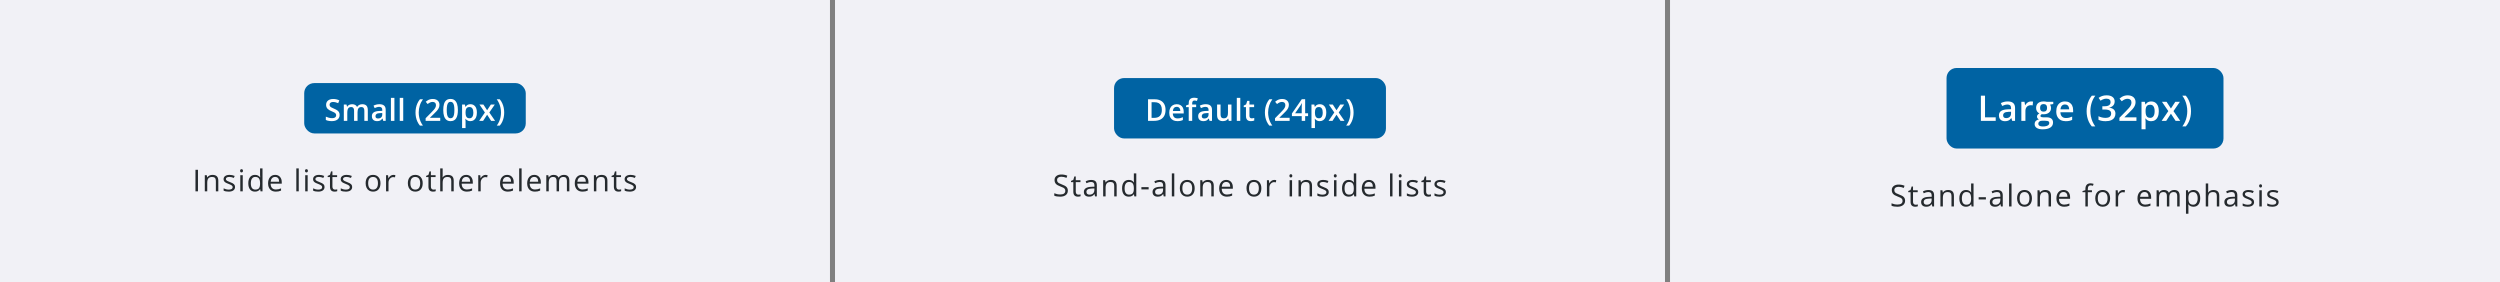 <svg width="993" height="112" viewBox="0 0 993 112" fill="none" xmlns="http://www.w3.org/2000/svg"><rect x="0" y="0" width="993" height="112" fill="#808080" stroke="none"/><g clip-path="url(#clip0_215_32987)"><rect width="329.667" height="112" fill="#F1F1F6"/><rect x="120.833" y="33" width="88" height="20" rx="4" fill="#0063A3"/><path d="M134.904 45.668C134.904 46.176 134.779 46.613 134.529 46.98C134.283 47.348 133.927 47.629 133.462 47.824C133.001 48.02 132.451 48.117 131.81 48.117C131.497 48.117 131.199 48.1 130.913 48.065C130.628 48.029 130.359 47.978 130.105 47.912C129.855 47.842 129.626 47.758 129.419 47.66V46.336C129.767 46.488 130.156 46.627 130.585 46.752C131.015 46.873 131.453 46.934 131.898 46.934C132.261 46.934 132.562 46.887 132.8 46.793C133.042 46.695 133.222 46.559 133.339 46.383C133.456 46.203 133.515 45.994 133.515 45.756C133.515 45.502 133.447 45.287 133.31 45.111C133.173 44.935 132.966 44.775 132.689 44.631C132.415 44.482 132.072 44.324 131.658 44.156C131.376 44.043 131.107 43.914 130.849 43.77C130.595 43.625 130.369 43.455 130.169 43.26C129.97 43.065 129.812 42.834 129.695 42.568C129.581 42.299 129.525 41.982 129.525 41.619C129.525 41.135 129.64 40.721 129.87 40.377C130.105 40.033 130.433 39.77 130.855 39.586C131.281 39.402 131.777 39.31 132.343 39.31C132.792 39.31 133.214 39.357 133.609 39.451C134.007 39.545 134.398 39.678 134.781 39.85L134.335 40.98C133.984 40.836 133.642 40.721 133.31 40.635C132.982 40.549 132.646 40.506 132.302 40.506C132.005 40.506 131.753 40.551 131.546 40.641C131.339 40.73 131.181 40.857 131.072 41.022C130.966 41.182 130.913 41.373 130.913 41.596C130.913 41.846 130.974 42.057 131.095 42.228C131.22 42.397 131.411 42.551 131.669 42.691C131.931 42.832 132.267 42.988 132.677 43.16C133.15 43.355 133.55 43.56 133.878 43.775C134.21 43.99 134.464 44.248 134.64 44.549C134.816 44.846 134.904 45.219 134.904 45.668ZM143.895 41.391C144.622 41.391 145.169 41.578 145.536 41.953C145.907 42.328 146.093 42.93 146.093 43.758V48H144.716V44.004C144.716 43.512 144.62 43.141 144.429 42.891C144.237 42.641 143.946 42.516 143.556 42.516C143.009 42.516 142.614 42.691 142.372 43.043C142.134 43.391 142.015 43.897 142.015 44.56V48H140.638V44.004C140.638 43.676 140.595 43.402 140.509 43.184C140.427 42.961 140.3 42.795 140.128 42.685C139.956 42.572 139.739 42.516 139.478 42.516C139.099 42.516 138.796 42.602 138.569 42.773C138.347 42.945 138.186 43.199 138.089 43.535C137.991 43.867 137.942 44.275 137.942 44.76V48H136.565V41.514H137.638L137.831 42.387H137.907C138.04 42.16 138.204 41.975 138.399 41.83C138.599 41.682 138.819 41.572 139.061 41.502C139.304 41.428 139.556 41.391 139.817 41.391C140.302 41.391 140.71 41.477 141.042 41.648C141.374 41.816 141.622 42.074 141.786 42.422H141.892C142.095 42.07 142.378 41.81 142.741 41.643C143.104 41.475 143.489 41.391 143.895 41.391ZM150.708 41.391C151.528 41.391 152.147 41.572 152.565 41.935C152.987 42.299 153.198 42.865 153.198 43.635V48H152.219L151.956 47.08H151.909C151.725 47.315 151.536 47.508 151.34 47.66C151.145 47.812 150.919 47.926 150.661 48C150.407 48.078 150.096 48.117 149.729 48.117C149.342 48.117 148.997 48.047 148.692 47.906C148.387 47.762 148.147 47.543 147.971 47.25C147.795 46.957 147.708 46.586 147.708 46.137C147.708 45.469 147.956 44.967 148.452 44.631C148.952 44.295 149.706 44.109 150.713 44.074L151.838 44.033V43.693C151.838 43.244 151.733 42.924 151.522 42.732C151.315 42.541 151.022 42.445 150.643 42.445C150.319 42.445 150.004 42.492 149.7 42.586C149.395 42.68 149.098 42.795 148.809 42.932L148.364 41.959C148.68 41.791 149.04 41.654 149.442 41.549C149.848 41.443 150.27 41.391 150.708 41.391ZM151.833 44.9L150.995 44.93C150.307 44.953 149.825 45.07 149.547 45.281C149.27 45.492 149.131 45.781 149.131 46.148C149.131 46.469 149.227 46.703 149.419 46.852C149.61 46.996 149.862 47.068 150.174 47.068C150.651 47.068 151.045 46.934 151.358 46.664C151.674 46.391 151.833 45.99 151.833 45.463V44.9ZM156.658 48H155.276V38.883H156.658V48ZM160.16 48H158.777V38.883H160.16V48ZM165.042 44.713C165.042 44.057 165.104 43.416 165.229 42.791C165.358 42.166 165.554 41.57 165.815 41.004C166.077 40.438 166.407 39.914 166.806 39.434H168.007C167.448 40.18 167.026 41.006 166.741 41.912C166.46 42.818 166.319 43.748 166.319 44.701C166.319 45.322 166.382 45.938 166.507 46.547C166.632 47.156 166.819 47.742 167.069 48.305C167.319 48.871 167.628 49.402 167.995 49.898H166.806C166.407 49.43 166.077 48.918 165.815 48.363C165.554 47.809 165.358 47.223 165.229 46.605C165.104 45.988 165.042 45.357 165.042 44.713ZM174.86 48H169.059V46.963L171.28 44.713C171.71 44.275 172.063 43.898 172.34 43.582C172.618 43.262 172.823 42.959 172.956 42.674C173.092 42.389 173.161 42.078 173.161 41.742C173.161 41.328 173.042 41.016 172.803 40.805C172.565 40.59 172.251 40.482 171.86 40.482C171.489 40.482 171.145 40.557 170.829 40.705C170.516 40.85 170.192 41.057 169.856 41.326L169.1 40.418C169.338 40.215 169.592 40.029 169.862 39.861C170.135 39.693 170.44 39.56 170.776 39.463C171.112 39.361 171.495 39.31 171.924 39.31C172.467 39.31 172.936 39.408 173.331 39.603C173.725 39.795 174.028 40.062 174.239 40.406C174.454 40.75 174.561 41.15 174.561 41.607C174.561 42.068 174.469 42.494 174.286 42.885C174.102 43.275 173.84 43.662 173.501 44.045C173.161 44.424 172.756 44.836 172.288 45.281L170.805 46.728V46.793H174.86V48ZM181.877 43.711C181.877 44.402 181.822 45.022 181.713 45.568C181.608 46.111 181.44 46.572 181.209 46.951C180.979 47.33 180.678 47.619 180.307 47.818C179.936 48.018 179.486 48.117 178.959 48.117C178.299 48.117 177.754 47.943 177.324 47.596C176.895 47.244 176.576 46.74 176.369 46.084C176.162 45.424 176.059 44.633 176.059 43.711C176.059 42.789 176.153 42 176.34 41.344C176.531 40.684 176.84 40.178 177.266 39.826C177.692 39.475 178.256 39.299 178.959 39.299C179.623 39.299 180.17 39.475 180.6 39.826C181.033 40.174 181.354 40.678 181.561 41.338C181.772 41.994 181.877 42.785 181.877 43.711ZM177.447 43.711C177.447 44.434 177.494 45.037 177.588 45.522C177.686 46.006 177.846 46.369 178.069 46.611C178.291 46.85 178.588 46.969 178.959 46.969C179.33 46.969 179.627 46.85 179.85 46.611C180.072 46.373 180.233 46.012 180.33 45.527C180.432 45.043 180.483 44.438 180.483 43.711C180.483 42.992 180.434 42.391 180.336 41.906C180.238 41.422 180.078 41.059 179.856 40.816C179.633 40.57 179.334 40.447 178.959 40.447C178.584 40.447 178.285 40.57 178.063 40.816C177.844 41.059 177.686 41.422 177.588 41.906C177.494 42.391 177.447 42.992 177.447 43.711ZM186.867 41.391C187.636 41.391 188.254 41.672 188.719 42.234C189.187 42.797 189.422 43.633 189.422 44.742C189.422 45.477 189.312 46.096 189.094 46.6C188.879 47.1 188.576 47.478 188.185 47.736C187.799 47.99 187.347 48.117 186.832 48.117C186.504 48.117 186.219 48.074 185.976 47.988C185.734 47.902 185.527 47.791 185.355 47.654C185.183 47.514 185.039 47.361 184.922 47.197H184.84C184.859 47.353 184.877 47.527 184.892 47.719C184.912 47.906 184.922 48.078 184.922 48.234V50.877H183.539V41.514H184.664L184.857 42.41H184.922C185.043 42.227 185.189 42.057 185.361 41.9C185.537 41.744 185.748 41.621 185.994 41.531C186.244 41.438 186.535 41.391 186.867 41.391ZM186.498 42.516C186.119 42.516 185.814 42.592 185.584 42.744C185.357 42.893 185.191 43.117 185.086 43.418C184.984 43.719 184.929 44.096 184.922 44.549V44.742C184.922 45.223 184.97 45.631 185.068 45.967C185.17 46.299 185.336 46.553 185.566 46.728C185.801 46.9 186.117 46.986 186.515 46.986C186.851 46.986 187.129 46.895 187.347 46.711C187.57 46.527 187.736 46.266 187.845 45.926C187.955 45.586 188.01 45.185 188.01 44.725C188.01 44.025 187.885 43.482 187.635 43.096C187.388 42.709 187.01 42.516 186.498 42.516ZM192.601 44.684L190.433 41.514H192.003L193.486 43.793L194.974 41.514H196.538L194.359 44.684L196.65 48H195.074L193.486 45.568L191.892 48H190.328L192.601 44.684ZM200.263 44.707C200.263 45.355 200.2 45.988 200.075 46.605C199.95 47.223 199.757 47.809 199.495 48.363C199.237 48.918 198.905 49.43 198.499 49.898H197.315C197.683 49.402 197.991 48.871 198.241 48.305C198.491 47.738 198.679 47.15 198.804 46.541C198.929 45.932 198.991 45.316 198.991 44.695C198.991 44.062 198.927 43.438 198.798 42.82C198.673 42.203 198.485 41.609 198.235 41.039C197.985 40.465 197.675 39.93 197.304 39.434H198.499C198.905 39.914 199.237 40.438 199.495 41.004C199.757 41.57 199.95 42.166 200.075 42.791C200.2 43.412 200.263 44.051 200.263 44.707Z" fill="#fff"/><path d="M77.638 76V67.434H78.634V76H77.638ZM85.738 76V71.846C85.738 71.322 85.618 70.932 85.38 70.674C85.142 70.416 84.769 70.287 84.261 70.287C83.589 70.287 83.097 70.469 82.784 70.832C82.472 71.195 82.316 71.795 82.316 72.631V76H81.343V69.578H82.134L82.292 70.457H82.339C82.538 70.141 82.818 69.897 83.177 69.725C83.537 69.549 83.937 69.461 84.378 69.461C85.152 69.461 85.734 69.648 86.124 70.023C86.515 70.394 86.71 70.99 86.71 71.811V76H85.738ZM93.357 74.248C93.357 74.846 93.134 75.307 92.689 75.631C92.243 75.955 91.618 76.117 90.814 76.117C89.962 76.117 89.298 75.982 88.822 75.713V74.811C89.13 74.967 89.46 75.09 89.812 75.18C90.167 75.269 90.509 75.314 90.837 75.314C91.345 75.314 91.736 75.234 92.009 75.074C92.282 74.91 92.419 74.662 92.419 74.33C92.419 74.08 92.31 73.867 92.091 73.691C91.876 73.512 91.454 73.301 90.826 73.059C90.228 72.836 89.802 72.643 89.548 72.478C89.298 72.311 89.111 72.121 88.986 71.91C88.865 71.699 88.804 71.447 88.804 71.154C88.804 70.631 89.017 70.219 89.443 69.918C89.868 69.613 90.453 69.461 91.195 69.461C91.886 69.461 92.562 69.602 93.222 69.883L92.876 70.674C92.232 70.408 91.648 70.275 91.124 70.275C90.663 70.275 90.316 70.348 90.081 70.492C89.847 70.637 89.73 70.836 89.73 71.09C89.73 71.262 89.773 71.408 89.859 71.529C89.949 71.65 90.091 71.766 90.287 71.875C90.482 71.984 90.857 72.143 91.412 72.35C92.173 72.627 92.687 72.906 92.953 73.188C93.222 73.469 93.357 73.822 93.357 74.248ZM96.417 76H95.445V69.578H96.417V76ZM95.363 67.838C95.363 67.615 95.417 67.453 95.527 67.352C95.636 67.246 95.773 67.193 95.937 67.193C96.093 67.193 96.228 67.246 96.341 67.352C96.454 67.457 96.511 67.619 96.511 67.838C96.511 68.057 96.454 68.221 96.341 68.33C96.228 68.436 96.093 68.488 95.937 68.488C95.773 68.488 95.636 68.436 95.527 68.33C95.417 68.221 95.363 68.057 95.363 67.838ZM103.351 75.139H103.298C102.849 75.791 102.177 76.117 101.283 76.117C100.443 76.117 99.788 75.83 99.32 75.256C98.855 74.682 98.622 73.865 98.622 72.807C98.622 71.748 98.857 70.926 99.326 70.34C99.794 69.754 100.447 69.461 101.283 69.461C102.154 69.461 102.822 69.777 103.286 70.41H103.363L103.322 69.947L103.298 69.496V66.883H104.271V76H103.48L103.351 75.139ZM101.406 75.303C102.07 75.303 102.55 75.123 102.847 74.764C103.148 74.4 103.298 73.816 103.298 73.012V72.807C103.298 71.897 103.146 71.248 102.841 70.861C102.54 70.471 102.058 70.275 101.394 70.275C100.824 70.275 100.386 70.498 100.081 70.943C99.781 71.385 99.63 72.01 99.63 72.818C99.63 73.639 99.781 74.258 100.081 74.676C100.382 75.094 100.824 75.303 101.406 75.303ZM109.552 76.117C108.603 76.117 107.853 75.828 107.302 75.25C106.755 74.672 106.482 73.869 106.482 72.842C106.482 71.807 106.736 70.984 107.243 70.375C107.755 69.766 108.441 69.461 109.3 69.461C110.105 69.461 110.742 69.727 111.21 70.258C111.679 70.785 111.913 71.482 111.913 72.35V72.965H107.49C107.509 73.719 107.699 74.291 108.058 74.682C108.421 75.072 108.931 75.268 109.587 75.268C110.279 75.268 110.962 75.123 111.638 74.834V75.701C111.294 75.85 110.968 75.955 110.66 76.018C110.355 76.084 109.986 76.117 109.552 76.117ZM109.288 70.275C108.773 70.275 108.361 70.443 108.052 70.779C107.747 71.115 107.568 71.58 107.513 72.174H110.87C110.87 71.561 110.734 71.092 110.46 70.768C110.187 70.439 109.796 70.275 109.288 70.275ZM118.667 76H117.695V66.883H118.667V76ZM122.202 76H121.23V69.578H122.202V76ZM121.148 67.838C121.148 67.615 121.202 67.453 121.312 67.352C121.421 67.246 121.558 67.193 121.722 67.193C121.878 67.193 122.013 67.246 122.126 67.352C122.24 67.457 122.296 67.619 122.296 67.838C122.296 68.057 122.24 68.221 122.126 68.33C122.013 68.436 121.878 68.488 121.722 68.488C121.558 68.488 121.421 68.436 121.312 68.33C121.202 68.221 121.148 68.057 121.148 67.838ZM128.908 74.248C128.908 74.846 128.685 75.307 128.24 75.631C127.794 75.955 127.169 76.117 126.365 76.117C125.513 76.117 124.849 75.982 124.372 75.713V74.811C124.681 74.967 125.011 75.09 125.363 75.18C125.718 75.269 126.06 75.314 126.388 75.314C126.896 75.314 127.286 75.234 127.56 75.074C127.833 74.91 127.97 74.662 127.97 74.33C127.97 74.08 127.861 73.867 127.642 73.691C127.427 73.512 127.005 73.301 126.376 73.059C125.779 72.836 125.353 72.643 125.099 72.478C124.849 72.311 124.661 72.121 124.536 71.91C124.415 71.699 124.355 71.447 124.355 71.154C124.355 70.631 124.568 70.219 124.993 69.918C125.419 69.613 126.003 69.461 126.745 69.461C127.437 69.461 128.113 69.602 128.773 69.883L128.427 70.674C127.783 70.408 127.199 70.275 126.675 70.275C126.214 70.275 125.867 70.348 125.632 70.492C125.398 70.637 125.281 70.836 125.281 71.09C125.281 71.262 125.324 71.408 125.41 71.529C125.499 71.65 125.642 71.766 125.837 71.875C126.033 71.984 126.408 72.143 126.962 72.35C127.724 72.627 128.238 72.906 128.503 73.188C128.773 73.469 128.908 73.822 128.908 74.248ZM133.07 75.314C133.242 75.314 133.408 75.303 133.568 75.279C133.728 75.252 133.855 75.225 133.949 75.197V75.941C133.843 75.992 133.687 76.033 133.48 76.064C133.277 76.1 133.093 76.117 132.929 76.117C131.687 76.117 131.066 75.463 131.066 74.154V70.334H130.146V69.865L131.066 69.461L131.476 68.09H132.038V69.578H133.902V70.334H132.038V74.113C132.038 74.5 132.13 74.797 132.314 75.004C132.497 75.211 132.749 75.314 133.07 75.314ZM139.88 74.248C139.88 74.846 139.658 75.307 139.212 75.631C138.767 75.955 138.142 76.117 137.337 76.117C136.486 76.117 135.822 75.982 135.345 75.713V74.811C135.654 74.967 135.984 75.09 136.335 75.18C136.691 75.269 137.033 75.314 137.361 75.314C137.868 75.314 138.259 75.234 138.533 75.074C138.806 74.91 138.943 74.662 138.943 74.33C138.943 74.08 138.833 73.867 138.615 73.691C138.4 73.512 137.978 73.301 137.349 73.059C136.751 72.836 136.326 72.643 136.072 72.478C135.822 72.311 135.634 72.121 135.509 71.91C135.388 71.699 135.327 71.447 135.327 71.154C135.327 70.631 135.54 70.219 135.966 69.918C136.392 69.613 136.976 69.461 137.718 69.461C138.41 69.461 139.085 69.602 139.745 69.883L139.4 70.674C138.755 70.408 138.171 70.275 137.648 70.275C137.187 70.275 136.839 70.348 136.605 70.492C136.37 70.637 136.253 70.836 136.253 71.09C136.253 71.262 136.296 71.408 136.382 71.529C136.472 71.65 136.615 71.766 136.81 71.875C137.005 71.984 137.38 72.143 137.935 72.35C138.697 72.627 139.21 72.906 139.476 73.188C139.745 73.469 139.88 73.822 139.88 74.248ZM151.128 72.783C151.128 73.83 150.865 74.648 150.337 75.238C149.81 75.824 149.081 76.117 148.152 76.117C147.577 76.117 147.068 75.982 146.622 75.713C146.177 75.443 145.833 75.057 145.591 74.553C145.349 74.049 145.228 73.459 145.228 72.783C145.228 71.736 145.49 70.922 146.013 70.34C146.536 69.754 147.263 69.461 148.193 69.461C149.091 69.461 149.804 69.76 150.331 70.357C150.863 70.955 151.128 71.764 151.128 72.783ZM146.236 72.783C146.236 73.603 146.4 74.228 146.728 74.658C147.056 75.088 147.538 75.303 148.175 75.303C148.812 75.303 149.294 75.09 149.622 74.664C149.954 74.234 150.12 73.607 150.12 72.783C150.12 71.967 149.954 71.348 149.622 70.926C149.294 70.5 148.808 70.287 148.163 70.287C147.527 70.287 147.046 70.496 146.722 70.914C146.398 71.332 146.236 71.955 146.236 72.783ZM156.269 69.461C156.554 69.461 156.81 69.484 157.036 69.531L156.902 70.434C156.636 70.375 156.402 70.346 156.199 70.346C155.679 70.346 155.234 70.557 154.863 70.978C154.495 71.4 154.312 71.926 154.312 72.555V76H153.339V69.578H154.142L154.253 70.768H154.3C154.538 70.35 154.826 70.027 155.161 69.801C155.497 69.574 155.867 69.461 156.269 69.461ZM167.898 72.783C167.898 73.83 167.634 74.648 167.107 75.238C166.579 75.824 165.851 76.117 164.921 76.117C164.347 76.117 163.837 75.982 163.392 75.713C162.947 75.443 162.603 75.057 162.361 74.553C162.118 74.049 161.997 73.459 161.997 72.783C161.997 71.736 162.259 70.922 162.783 70.34C163.306 69.754 164.033 69.461 164.962 69.461C165.861 69.461 166.574 69.76 167.101 70.357C167.632 70.955 167.898 71.764 167.898 72.783ZM163.005 72.783C163.005 73.603 163.169 74.228 163.497 74.658C163.826 75.088 164.308 75.303 164.945 75.303C165.581 75.303 166.064 75.09 166.392 74.664C166.724 74.234 166.89 73.607 166.89 72.783C166.89 71.967 166.724 71.348 166.392 70.926C166.064 70.5 165.577 70.287 164.933 70.287C164.296 70.287 163.816 70.496 163.492 70.914C163.167 71.332 163.005 71.955 163.005 72.783ZM172.183 75.314C172.355 75.314 172.521 75.303 172.681 75.279C172.841 75.252 172.968 75.225 173.062 75.197V75.941C172.956 75.992 172.8 76.033 172.593 76.064C172.39 76.1 172.206 76.117 172.042 76.117C170.8 76.117 170.179 75.463 170.179 74.154V70.334H169.259V69.865L170.179 69.461L170.589 68.09H171.152V69.578H173.015V70.334H171.152V74.113C171.152 74.5 171.243 74.797 171.427 75.004C171.611 75.211 171.863 75.314 172.183 75.314ZM179.245 76V71.846C179.245 71.322 179.126 70.932 178.888 70.674C178.65 70.416 178.277 70.287 177.769 70.287C177.093 70.287 176.599 70.471 176.286 70.838C175.978 71.205 175.824 71.807 175.824 72.643V76H174.851V66.883H175.824V69.643C175.824 69.975 175.808 70.25 175.777 70.469H175.835C176.027 70.16 176.298 69.918 176.65 69.742C177.005 69.562 177.41 69.473 177.863 69.473C178.648 69.473 179.236 69.66 179.626 70.035C180.021 70.406 180.218 70.998 180.218 71.811V76H179.245ZM185.435 76.117C184.486 76.117 183.736 75.828 183.185 75.25C182.638 74.672 182.365 73.869 182.365 72.842C182.365 71.807 182.618 70.984 183.126 70.375C183.638 69.766 184.324 69.461 185.183 69.461C185.988 69.461 186.624 69.727 187.093 70.258C187.562 70.785 187.796 71.482 187.796 72.35V72.965H183.372C183.392 73.719 183.581 74.291 183.941 74.682C184.304 75.072 184.814 75.268 185.47 75.268C186.161 75.268 186.845 75.123 187.521 74.834V75.701C187.177 75.85 186.851 75.955 186.542 76.018C186.238 76.084 185.868 76.117 185.435 76.117ZM185.171 70.275C184.656 70.275 184.243 70.443 183.935 70.779C183.63 71.115 183.451 71.58 183.396 72.174H186.753C186.753 71.561 186.617 71.092 186.343 70.768C186.07 70.439 185.679 70.275 185.171 70.275ZM192.89 69.461C193.175 69.461 193.431 69.484 193.658 69.531L193.523 70.434C193.257 70.375 193.023 70.346 192.82 70.346C192.3 70.346 191.855 70.557 191.484 70.978C191.117 71.4 190.933 71.926 190.933 72.555V76H189.96V69.578H190.763L190.874 70.768H190.921C191.16 70.35 191.447 70.027 191.783 69.801C192.118 69.574 192.488 69.461 192.89 69.461ZM201.689 76.117C200.74 76.117 199.99 75.828 199.439 75.25C198.892 74.672 198.618 73.869 198.618 72.842C198.618 71.807 198.872 70.984 199.38 70.375C199.892 69.766 200.577 69.461 201.437 69.461C202.242 69.461 202.878 69.727 203.347 70.258C203.816 70.785 204.05 71.482 204.05 72.35V72.965H199.626C199.646 73.719 199.835 74.291 200.195 74.682C200.558 75.072 201.068 75.268 201.724 75.268C202.415 75.268 203.099 75.123 203.775 74.834V75.701C203.431 75.85 203.105 75.955 202.796 76.018C202.492 76.084 202.122 76.117 201.689 76.117ZM201.425 70.275C200.91 70.275 200.497 70.443 200.189 70.779C199.884 71.115 199.704 71.58 199.65 72.174H203.007C203.007 71.561 202.87 71.092 202.597 70.768C202.324 70.439 201.933 70.275 201.425 70.275ZM207.187 76H206.214V66.883H207.187V76ZM212.462 76.117C211.513 76.117 210.763 75.828 210.212 75.25C209.665 74.672 209.392 73.869 209.392 72.842C209.392 71.807 209.646 70.984 210.154 70.375C210.665 69.766 211.351 69.461 212.21 69.461C213.015 69.461 213.652 69.727 214.12 70.258C214.589 70.785 214.824 71.482 214.824 72.35V72.965H210.4C210.419 73.719 210.609 74.291 210.968 74.682C211.331 75.072 211.841 75.268 212.497 75.268C213.189 75.268 213.872 75.123 214.548 74.834V75.701C214.204 75.85 213.878 75.955 213.57 76.018C213.265 76.084 212.896 76.117 212.462 76.117ZM212.199 70.275C211.683 70.275 211.271 70.443 210.962 70.779C210.658 71.115 210.478 71.58 210.423 72.174H213.781C213.781 71.561 213.644 71.092 213.37 70.768C213.097 70.439 212.706 70.275 212.199 70.275ZM225.173 76V71.822C225.173 71.311 225.064 70.928 224.845 70.674C224.626 70.416 224.286 70.287 223.826 70.287C223.22 70.287 222.773 70.461 222.484 70.809C222.195 71.156 222.05 71.691 222.05 72.414V76H221.077V71.822C221.077 71.311 220.968 70.928 220.749 70.674C220.531 70.416 220.189 70.287 219.724 70.287C219.115 70.287 218.667 70.471 218.382 70.838C218.101 71.201 217.96 71.799 217.96 72.631V76H216.988V69.578H217.779L217.937 70.457H217.984C218.167 70.144 218.425 69.9 218.757 69.725C219.093 69.549 219.468 69.461 219.882 69.461C220.886 69.461 221.542 69.824 221.851 70.551H221.898C222.089 70.215 222.367 69.949 222.73 69.754C223.093 69.559 223.507 69.461 223.972 69.461C224.699 69.461 225.242 69.648 225.601 70.023C225.964 70.394 226.146 70.99 226.146 71.811V76H225.173ZM231.368 76.117C230.419 76.117 229.669 75.828 229.118 75.25C228.572 74.672 228.298 73.869 228.298 72.842C228.298 71.807 228.552 70.984 229.06 70.375C229.572 69.766 230.257 69.461 231.117 69.461C231.921 69.461 232.558 69.727 233.027 70.258C233.495 70.785 233.73 71.482 233.73 72.35V72.965H229.306C229.326 73.719 229.515 74.291 229.874 74.682C230.238 75.072 230.747 75.268 231.404 75.268C232.095 75.268 232.779 75.123 233.454 74.834V75.701C233.111 75.85 232.785 75.955 232.476 76.018C232.171 76.084 231.802 76.117 231.368 76.117ZM231.105 70.275C230.589 70.275 230.177 70.443 229.868 70.779C229.564 71.115 229.384 71.58 229.329 72.174H232.687C232.687 71.561 232.55 71.092 232.277 70.768C232.003 70.439 231.613 70.275 231.105 70.275ZM240.288 76V71.846C240.288 71.322 240.169 70.932 239.931 70.674C239.693 70.416 239.32 70.287 238.812 70.287C238.14 70.287 237.648 70.469 237.335 70.832C237.023 71.195 236.867 71.795 236.867 72.631V76H235.894V69.578H236.685L236.843 70.457H236.89C237.089 70.141 237.368 69.897 237.728 69.725C238.087 69.549 238.488 69.461 238.929 69.461C239.702 69.461 240.285 69.648 240.675 70.023C241.066 70.394 241.261 70.99 241.261 71.811V76H240.288ZM245.839 75.314C246.011 75.314 246.177 75.303 246.337 75.279C246.497 75.252 246.624 75.225 246.718 75.197V75.941C246.613 75.992 246.456 76.033 246.249 76.064C246.046 76.1 245.863 76.117 245.699 76.117C244.456 76.117 243.835 75.463 243.835 74.154V70.334H242.915V69.865L243.835 69.461L244.245 68.09H244.808V69.578H246.671V70.334H244.808V74.113C244.808 74.5 244.9 74.797 245.083 75.004C245.267 75.211 245.519 75.314 245.839 75.314ZM252.65 74.248C252.65 74.846 252.427 75.307 251.982 75.631C251.536 75.955 250.911 76.117 250.107 76.117C249.255 76.117 248.591 75.982 248.115 75.713V74.811C248.423 74.967 248.753 75.09 249.105 75.18C249.46 75.269 249.802 75.314 250.13 75.314C250.638 75.314 251.029 75.234 251.302 75.074C251.576 74.91 251.712 74.662 251.712 74.33C251.712 74.08 251.603 73.867 251.384 73.691C251.169 73.512 250.747 73.301 250.118 73.059C249.521 72.836 249.095 72.643 248.841 72.478C248.591 72.311 248.404 72.121 248.279 71.91C248.158 71.699 248.097 71.447 248.097 71.154C248.097 70.631 248.31 70.219 248.736 69.918C249.161 69.613 249.745 69.461 250.488 69.461C251.179 69.461 251.855 69.602 252.515 69.883L252.169 70.674C251.525 70.408 250.941 70.275 250.417 70.275C249.956 70.275 249.609 70.348 249.374 70.492C249.14 70.637 249.023 70.836 249.023 71.09C249.023 71.262 249.066 71.408 249.152 71.529C249.242 71.65 249.384 71.766 249.579 71.875C249.775 71.984 250.15 72.143 250.704 72.35C251.466 72.627 251.98 72.906 252.245 73.188C252.515 73.469 252.65 73.822 252.65 74.248Z" fill="#252A2E"/><rect width="329.667" height="112" transform="translate(331.667)" fill="#F1F1F6"/><rect x="442.5" y="31" width="108" height="24" rx="4" fill="#0063A3"/><path d="M462.953 43.635C462.953 44.6 462.773 45.406 462.414 46.055C462.054 46.699 461.533 47.185 460.849 47.514C460.166 47.838 459.341 48 458.377 48H455.998V39.434H458.634C459.521 39.434 460.287 39.594 460.931 39.914C461.576 40.23 462.074 40.701 462.425 41.326C462.777 41.947 462.953 42.717 462.953 43.635ZM461.488 43.676C461.488 42.973 461.377 42.395 461.154 41.941C460.935 41.488 460.611 41.152 460.181 40.934C459.755 40.711 459.23 40.6 458.605 40.6H457.404V46.822H458.4C459.435 46.822 460.209 46.559 460.72 46.031C461.232 45.504 461.488 44.719 461.488 43.676ZM467.392 41.391C467.97 41.391 468.466 41.51 468.88 41.748C469.294 41.986 469.613 42.324 469.835 42.762C470.058 43.199 470.169 43.723 470.169 44.332V45.07H465.839C465.855 45.699 466.023 46.184 466.343 46.523C466.667 46.863 467.12 47.033 467.702 47.033C468.116 47.033 468.488 46.994 468.816 46.916C469.148 46.834 469.489 46.715 469.841 46.559V47.678C469.517 47.83 469.187 47.941 468.851 48.012C468.515 48.082 468.113 48.117 467.644 48.117C467.007 48.117 466.446 47.994 465.962 47.748C465.482 47.498 465.105 47.127 464.831 46.635C464.562 46.143 464.427 45.531 464.427 44.801C464.427 44.074 464.55 43.457 464.796 42.949C465.042 42.441 465.388 42.055 465.833 41.789C466.279 41.523 466.798 41.391 467.392 41.391ZM467.392 42.428C466.958 42.428 466.607 42.568 466.337 42.85C466.071 43.131 465.915 43.543 465.868 44.086H468.821C468.818 43.762 468.763 43.475 468.657 43.225C468.556 42.975 468.4 42.779 468.189 42.639C467.982 42.498 467.716 42.428 467.392 42.428ZM475.112 42.562H473.536V48H472.159V42.562H471.098V41.9L472.159 41.496V41.045C472.159 40.494 472.245 40.057 472.417 39.732C472.593 39.408 472.843 39.176 473.167 39.035C473.495 38.891 473.886 38.818 474.339 38.818C474.636 38.818 474.907 38.844 475.153 38.895C475.399 38.941 475.606 38.996 475.774 39.059L475.417 40.102C475.284 40.059 475.136 40.02 474.971 39.984C474.807 39.945 474.632 39.926 474.444 39.926C474.132 39.926 473.901 40.023 473.753 40.219C473.608 40.414 473.536 40.699 473.536 41.074V41.514H475.112V42.562ZM478.913 41.391C479.733 41.391 480.352 41.572 480.77 41.935C481.192 42.299 481.403 42.865 481.403 43.635V48H480.424L480.161 47.08H480.114C479.93 47.315 479.741 47.508 479.545 47.66C479.35 47.812 479.123 47.926 478.866 48C478.612 48.078 478.301 48.117 477.934 48.117C477.547 48.117 477.202 48.047 476.897 47.906C476.592 47.762 476.352 47.543 476.176 47.25C476 46.957 475.913 46.586 475.913 46.137C475.913 45.469 476.161 44.967 476.657 44.631C477.157 44.295 477.911 44.109 478.918 44.074L480.043 44.033V43.693C480.043 43.244 479.938 42.924 479.727 42.732C479.52 42.541 479.227 42.445 478.848 42.445C478.524 42.445 478.209 42.492 477.905 42.586C477.6 42.68 477.303 42.795 477.014 42.932L476.569 41.959C476.885 41.791 477.245 41.654 477.647 41.549C478.053 41.443 478.475 41.391 478.913 41.391ZM480.038 44.9L479.2 44.93C478.512 44.953 478.03 45.07 477.752 45.281C477.475 45.492 477.336 45.781 477.336 46.148C477.336 46.469 477.432 46.703 477.623 46.852C477.815 46.996 478.067 47.068 478.379 47.068C478.856 47.068 479.25 46.934 479.563 46.664C479.879 46.391 480.038 45.99 480.038 45.463V44.9ZM489.135 41.514V48H488.051L487.863 47.127H487.787C487.65 47.35 487.477 47.535 487.266 47.684C487.055 47.828 486.82 47.935 486.563 48.006C486.305 48.08 486.033 48.117 485.748 48.117C485.26 48.117 484.842 48.035 484.494 47.871C484.15 47.703 483.887 47.445 483.703 47.098C483.52 46.75 483.428 46.301 483.428 45.75V41.514H484.811V45.492C484.811 45.996 484.912 46.373 485.115 46.623C485.322 46.873 485.643 46.998 486.076 46.998C486.494 46.998 486.826 46.912 487.072 46.74C487.318 46.568 487.492 46.315 487.594 45.978C487.699 45.643 487.752 45.23 487.752 44.742V41.514H489.135ZM492.642 48H491.259V38.883H492.642V48ZM497.175 47.004C497.355 47.004 497.532 46.988 497.708 46.957C497.884 46.922 498.044 46.881 498.189 46.834V47.877C498.036 47.943 497.839 48 497.597 48.047C497.355 48.094 497.103 48.117 496.841 48.117C496.474 48.117 496.144 48.057 495.851 47.935C495.558 47.81 495.325 47.598 495.154 47.297C494.982 46.996 494.896 46.58 494.896 46.049V42.562H494.011V41.947L494.96 41.461L495.411 40.072H496.279V41.514H498.136V42.562H496.279V46.031C496.279 46.359 496.361 46.603 496.525 46.764C496.689 46.924 496.905 47.004 497.175 47.004ZM502.42 44.713C502.42 44.057 502.483 43.416 502.608 42.791C502.737 42.166 502.932 41.57 503.194 41.004C503.455 40.438 503.786 39.914 504.184 39.434H505.385C504.827 40.18 504.405 41.006 504.12 41.912C503.838 42.818 503.698 43.748 503.698 44.701C503.698 45.322 503.76 45.938 503.885 46.547C504.01 47.156 504.198 47.742 504.448 48.305C504.698 48.871 505.006 49.402 505.373 49.898H504.184C503.786 49.43 503.455 48.918 503.194 48.363C502.932 47.809 502.737 47.223 502.608 46.605C502.483 45.988 502.42 45.357 502.42 44.713ZM512.238 48H506.438V46.963L508.658 44.713C509.088 44.275 509.441 43.898 509.719 43.582C509.996 43.262 510.201 42.959 510.334 42.674C510.471 42.389 510.539 42.078 510.539 41.742C510.539 41.328 510.42 41.016 510.182 40.805C509.943 40.59 509.629 40.482 509.238 40.482C508.867 40.482 508.523 40.557 508.207 40.705C507.895 40.85 507.57 41.057 507.234 41.326L506.479 40.418C506.717 40.215 506.971 40.029 507.24 39.861C507.514 39.693 507.818 39.56 508.154 39.463C508.49 39.361 508.873 39.31 509.303 39.31C509.846 39.31 510.314 39.408 510.709 39.603C511.104 39.795 511.406 40.062 511.617 40.406C511.832 40.75 511.939 41.15 511.939 41.607C511.939 42.068 511.848 42.494 511.664 42.885C511.48 43.275 511.219 43.662 510.879 44.045C510.539 44.424 510.135 44.836 509.666 45.281L508.184 46.728V46.793H512.238V48ZM519.566 46.119H518.406V48H517.046V46.119H513.15V45.076L517.064 39.41H518.406V44.977H519.566V46.119ZM517.046 44.977V42.85C517.046 42.674 517.048 42.496 517.052 42.316C517.06 42.133 517.068 41.957 517.076 41.789C517.084 41.621 517.091 41.467 517.099 41.326C517.107 41.182 517.113 41.062 517.117 40.969H517.07C516.996 41.125 516.914 41.285 516.824 41.449C516.734 41.609 516.638 41.766 516.537 41.918L514.427 44.977H517.046ZM524.245 41.391C525.015 41.391 525.632 41.672 526.097 42.234C526.566 42.797 526.8 43.633 526.8 44.742C526.8 45.477 526.691 46.096 526.472 46.6C526.257 47.1 525.954 47.478 525.564 47.736C525.177 47.99 524.726 48.117 524.21 48.117C523.882 48.117 523.597 48.074 523.355 47.988C523.113 47.902 522.905 47.791 522.734 47.654C522.562 47.514 522.417 47.361 522.3 47.197H522.218C522.238 47.353 522.255 47.527 522.271 47.719C522.29 47.906 522.3 48.078 522.3 48.234V50.877H520.917V41.514H522.042L522.236 42.41H522.3C522.421 42.227 522.568 42.057 522.739 41.9C522.915 41.744 523.126 41.621 523.372 41.531C523.622 41.438 523.913 41.391 524.245 41.391ZM523.876 42.516C523.497 42.516 523.193 42.592 522.962 42.744C522.736 42.893 522.57 43.117 522.464 43.418C522.363 43.719 522.308 44.096 522.3 44.549V44.742C522.3 45.223 522.349 45.631 522.446 45.967C522.548 46.299 522.714 46.553 522.945 46.728C523.179 46.9 523.495 46.986 523.894 46.986C524.23 46.986 524.507 46.895 524.726 46.711C524.948 46.527 525.114 46.266 525.224 45.926C525.333 45.586 525.388 45.185 525.388 44.725C525.388 44.025 525.263 43.482 525.013 43.096C524.767 42.709 524.388 42.516 523.876 42.516ZM529.979 44.684L527.811 41.514H529.382L530.864 43.793L532.352 41.514H533.917L531.737 44.684L534.028 48H532.452L530.864 45.568L529.27 48H527.706L529.979 44.684ZM537.641 44.707C537.641 45.355 537.579 45.988 537.454 46.605C537.329 47.223 537.135 47.809 536.873 48.363C536.616 48.918 536.284 49.43 535.877 49.898H534.694C535.061 49.402 535.37 48.871 535.62 48.305C535.87 47.738 536.057 47.15 536.182 46.541C536.307 45.932 536.37 45.316 536.37 44.695C536.37 44.062 536.305 43.438 536.176 42.82C536.051 42.203 535.864 41.609 535.614 41.039C535.364 40.465 535.053 39.93 534.682 39.434H535.877C536.284 39.914 536.616 40.438 536.873 41.004C537.135 41.57 537.329 42.166 537.454 42.791C537.579 43.412 537.641 44.051 537.641 44.707Z" fill="#fff"/><path d="M424.147 75.721C424.147 76.475 423.873 77.062 423.326 77.484C422.779 77.906 422.037 78.117 421.1 78.117C420.084 78.117 419.303 77.986 418.756 77.725V76.764C419.107 76.912 419.49 77.029 419.904 77.115C420.318 77.201 420.729 77.244 421.135 77.244C421.799 77.244 422.299 77.119 422.635 76.869C422.971 76.615 423.139 76.264 423.139 75.814C423.139 75.518 423.078 75.275 422.957 75.088C422.84 74.897 422.641 74.721 422.359 74.561C422.082 74.4 421.658 74.219 421.088 74.016C420.291 73.731 419.721 73.393 419.377 73.002C419.037 72.611 418.867 72.102 418.867 71.473C418.867 70.812 419.115 70.287 419.611 69.897C420.107 69.506 420.764 69.311 421.58 69.311C422.432 69.311 423.215 69.467 423.93 69.779L423.619 70.647C422.912 70.35 422.225 70.201 421.557 70.201C421.029 70.201 420.617 70.314 420.32 70.541C420.024 70.768 419.875 71.082 419.875 71.484C419.875 71.781 419.93 72.025 420.039 72.217C420.149 72.404 420.332 72.578 420.59 72.738C420.852 72.894 421.25 73.068 421.785 73.26C422.684 73.58 423.301 73.924 423.637 74.291C423.977 74.658 424.147 75.135 424.147 75.721ZM428.326 77.314C428.498 77.314 428.664 77.303 428.824 77.279C428.984 77.252 429.111 77.225 429.205 77.197V77.941C429.1 77.992 428.943 78.033 428.736 78.064C428.533 78.1 428.35 78.117 428.186 78.117C426.943 78.117 426.322 77.463 426.322 76.154V72.334H425.402V71.865L426.322 71.461L426.732 70.09H427.295V71.578H429.158V72.334H427.295V76.113C427.295 76.5 427.387 76.797 427.57 77.004C427.754 77.211 428.006 77.314 428.326 77.314ZM434.943 78L434.75 77.086H434.703C434.383 77.488 434.063 77.762 433.742 77.906C433.426 78.047 433.029 78.117 432.553 78.117C431.916 78.117 431.416 77.953 431.053 77.625C430.693 77.297 430.514 76.83 430.514 76.225C430.514 74.928 431.551 74.248 433.625 74.186L434.715 74.15V73.752C434.715 73.248 434.606 72.877 434.387 72.639C434.172 72.397 433.826 72.275 433.35 72.275C432.815 72.275 432.209 72.439 431.533 72.768L431.234 72.023C431.551 71.852 431.897 71.717 432.272 71.619C432.65 71.522 433.029 71.473 433.408 71.473C434.174 71.473 434.74 71.643 435.107 71.982C435.479 72.322 435.664 72.867 435.664 73.617V78H434.943ZM432.746 77.314C433.352 77.314 433.826 77.148 434.17 76.816C434.518 76.484 434.691 76.019 434.691 75.422V74.842L433.719 74.883C432.945 74.91 432.387 75.031 432.043 75.246C431.703 75.457 431.533 75.787 431.533 76.236C431.533 76.588 431.639 76.856 431.85 77.039C432.065 77.223 432.363 77.314 432.746 77.314ZM442.568 78V73.846C442.568 73.322 442.449 72.932 442.211 72.674C441.973 72.416 441.6 72.287 441.092 72.287C440.42 72.287 439.928 72.469 439.615 72.832C439.303 73.195 439.147 73.795 439.147 74.631V78H438.174V71.578H438.965L439.123 72.457H439.17C439.369 72.141 439.649 71.897 440.008 71.725C440.367 71.549 440.768 71.461 441.209 71.461C441.982 71.461 442.565 71.648 442.955 72.023C443.346 72.394 443.541 72.99 443.541 73.811V78H442.568ZM450.416 77.139H450.363C449.914 77.791 449.242 78.117 448.348 78.117C447.508 78.117 446.854 77.83 446.385 77.256C445.92 76.682 445.688 75.865 445.688 74.807C445.688 73.748 445.922 72.926 446.391 72.34C446.859 71.754 447.512 71.461 448.348 71.461C449.219 71.461 449.887 71.777 450.352 72.41H450.428L450.387 71.947L450.363 71.496V68.883H451.336V78H450.545L450.416 77.139ZM448.471 77.303C449.135 77.303 449.615 77.123 449.912 76.764C450.213 76.4 450.363 75.816 450.363 75.012V74.807C450.363 73.897 450.211 73.248 449.906 72.861C449.606 72.471 449.123 72.275 448.459 72.275C447.889 72.275 447.451 72.498 447.147 72.943C446.846 73.385 446.695 74.01 446.695 74.818C446.695 75.639 446.846 76.258 447.147 76.676C447.447 77.094 447.889 77.303 448.471 77.303ZM453.365 75.228V74.338H456.242V75.228H453.365ZM462.221 78L462.027 77.086H461.981C461.66 77.488 461.34 77.762 461.02 77.906C460.703 78.047 460.307 78.117 459.83 78.117C459.193 78.117 458.693 77.953 458.33 77.625C457.971 77.297 457.791 76.83 457.791 76.225C457.791 74.928 458.828 74.248 460.902 74.186L461.992 74.15V73.752C461.992 73.248 461.883 72.877 461.664 72.639C461.449 72.397 461.104 72.275 460.627 72.275C460.092 72.275 459.486 72.439 458.811 72.768L458.512 72.023C458.828 71.852 459.174 71.717 459.549 71.619C459.928 71.522 460.307 71.473 460.686 71.473C461.451 71.473 462.018 71.643 462.385 71.982C462.756 72.322 462.941 72.867 462.941 73.617V78H462.221ZM460.024 77.314C460.629 77.314 461.104 77.148 461.447 76.816C461.795 76.484 461.969 76.019 461.969 75.422V74.842L460.996 74.883C460.223 74.91 459.664 75.031 459.32 75.246C458.981 75.457 458.811 75.787 458.811 76.236C458.811 76.588 458.916 76.856 459.127 77.039C459.342 77.223 459.641 77.314 460.024 77.314ZM466.424 78H465.451V68.883H466.424V78ZM474.529 74.783C474.529 75.83 474.266 76.648 473.738 77.238C473.211 77.824 472.482 78.117 471.553 78.117C470.979 78.117 470.469 77.982 470.024 77.713C469.578 77.443 469.234 77.057 468.992 76.553C468.75 76.049 468.629 75.459 468.629 74.783C468.629 73.736 468.891 72.922 469.414 72.34C469.938 71.754 470.664 71.461 471.594 71.461C472.492 71.461 473.205 71.76 473.732 72.357C474.264 72.955 474.529 73.764 474.529 74.783ZM469.637 74.783C469.637 75.603 469.801 76.228 470.129 76.658C470.457 77.088 470.94 77.303 471.576 77.303C472.213 77.303 472.695 77.09 473.024 76.664C473.356 76.234 473.522 75.607 473.522 74.783C473.522 73.967 473.356 73.348 473.024 72.926C472.695 72.5 472.209 72.287 471.565 72.287C470.928 72.287 470.447 72.496 470.123 72.914C469.799 73.332 469.637 73.955 469.637 74.783ZM481.135 78V73.846C481.135 73.322 481.016 72.932 480.777 72.674C480.539 72.416 480.166 72.287 479.658 72.287C478.986 72.287 478.494 72.469 478.182 72.832C477.869 73.195 477.713 73.795 477.713 74.631V78H476.74V71.578H477.531L477.69 72.457H477.736C477.936 72.141 478.215 71.897 478.574 71.725C478.934 71.549 479.334 71.461 479.775 71.461C480.549 71.461 481.131 71.648 481.522 72.023C481.912 72.394 482.107 72.99 482.107 73.811V78H481.135ZM487.324 78.117C486.375 78.117 485.625 77.828 485.074 77.25C484.527 76.672 484.254 75.869 484.254 74.842C484.254 73.807 484.508 72.984 485.016 72.375C485.527 71.766 486.213 71.461 487.072 71.461C487.877 71.461 488.514 71.727 488.982 72.258C489.451 72.785 489.686 73.482 489.686 74.35V74.965H485.262C485.281 75.719 485.471 76.291 485.83 76.682C486.193 77.072 486.703 77.268 487.359 77.268C488.051 77.268 488.734 77.123 489.41 76.834V77.701C489.066 77.85 488.74 77.955 488.432 78.018C488.127 78.084 487.758 78.117 487.324 78.117ZM487.061 72.275C486.545 72.275 486.133 72.443 485.824 72.779C485.52 73.115 485.34 73.58 485.285 74.174H488.643C488.643 73.561 488.506 73.092 488.232 72.768C487.959 72.439 487.568 72.275 487.061 72.275ZM501.01 74.783C501.01 75.83 500.746 76.648 500.219 77.238C499.691 77.824 498.963 78.117 498.033 78.117C497.459 78.117 496.949 77.982 496.504 77.713C496.059 77.443 495.715 77.057 495.473 76.553C495.231 76.049 495.109 75.459 495.109 74.783C495.109 73.736 495.371 72.922 495.895 72.34C496.418 71.754 497.145 71.461 498.074 71.461C498.973 71.461 499.686 71.76 500.213 72.357C500.744 72.955 501.01 73.764 501.01 74.783ZM496.117 74.783C496.117 75.603 496.281 76.228 496.609 76.658C496.938 77.088 497.42 77.303 498.057 77.303C498.693 77.303 499.176 77.09 499.504 76.664C499.836 76.234 500.002 75.607 500.002 74.783C500.002 73.967 499.836 73.348 499.504 72.926C499.176 72.5 498.69 72.287 498.045 72.287C497.408 72.287 496.928 72.496 496.604 72.914C496.279 73.332 496.117 73.955 496.117 74.783ZM506.15 71.461C506.436 71.461 506.691 71.484 506.918 71.531L506.783 72.434C506.518 72.375 506.283 72.346 506.08 72.346C505.561 72.346 505.115 72.557 504.744 72.978C504.377 73.4 504.193 73.926 504.193 74.555V78H503.221V71.578H504.024L504.135 72.768H504.182C504.42 72.35 504.707 72.027 505.043 71.801C505.379 71.574 505.748 71.461 506.15 71.461ZM513.209 78H512.236V71.578H513.209V78ZM512.154 69.838C512.154 69.615 512.209 69.453 512.318 69.352C512.428 69.246 512.565 69.193 512.729 69.193C512.885 69.193 513.02 69.246 513.133 69.352C513.246 69.457 513.303 69.619 513.303 69.838C513.303 70.057 513.246 70.221 513.133 70.33C513.02 70.436 512.885 70.488 512.729 70.488C512.565 70.488 512.428 70.436 512.318 70.33C512.209 70.221 512.154 70.057 512.154 69.838ZM520.166 78V73.846C520.166 73.322 520.047 72.932 519.809 72.674C519.57 72.416 519.197 72.287 518.69 72.287C518.018 72.287 517.525 72.469 517.213 72.832C516.9 73.195 516.744 73.795 516.744 74.631V78H515.772V71.578H516.563L516.721 72.457H516.768C516.967 72.141 517.246 71.897 517.606 71.725C517.965 71.549 518.365 71.461 518.807 71.461C519.58 71.461 520.162 71.648 520.553 72.023C520.943 72.394 521.139 72.99 521.139 73.811V78H520.166ZM527.785 76.248C527.785 76.846 527.563 77.307 527.117 77.631C526.672 77.955 526.047 78.117 525.242 78.117C524.391 78.117 523.727 77.982 523.25 77.713V76.811C523.559 76.967 523.889 77.09 524.24 77.18C524.596 77.269 524.938 77.314 525.266 77.314C525.774 77.314 526.164 77.234 526.438 77.074C526.711 76.91 526.848 76.662 526.848 76.33C526.848 76.08 526.738 75.867 526.52 75.691C526.305 75.512 525.883 75.301 525.254 75.059C524.656 74.836 524.231 74.643 523.977 74.478C523.727 74.311 523.539 74.121 523.414 73.91C523.293 73.699 523.232 73.447 523.232 73.154C523.232 72.631 523.445 72.219 523.871 71.918C524.297 71.613 524.881 71.461 525.623 71.461C526.315 71.461 526.99 71.602 527.65 71.883L527.305 72.674C526.66 72.408 526.076 72.275 525.553 72.275C525.092 72.275 524.744 72.348 524.51 72.492C524.275 72.637 524.158 72.836 524.158 73.09C524.158 73.262 524.201 73.408 524.287 73.529C524.377 73.65 524.52 73.766 524.715 73.875C524.91 73.984 525.285 74.143 525.84 74.35C526.602 74.627 527.115 74.906 527.381 75.188C527.65 75.469 527.785 75.822 527.785 76.248ZM530.846 78H529.873V71.578H530.846V78ZM529.791 69.838C529.791 69.615 529.846 69.453 529.955 69.352C530.065 69.246 530.201 69.193 530.365 69.193C530.522 69.193 530.656 69.246 530.77 69.352C530.883 69.457 530.94 69.619 530.94 69.838C530.94 70.057 530.883 70.221 530.77 70.33C530.656 70.436 530.522 70.488 530.365 70.488C530.201 70.488 530.065 70.436 529.955 70.33C529.846 70.221 529.791 70.057 529.791 69.838ZM537.779 77.139H537.727C537.277 77.791 536.606 78.117 535.711 78.117C534.871 78.117 534.217 77.83 533.748 77.256C533.283 76.682 533.051 75.865 533.051 74.807C533.051 73.748 533.285 72.926 533.754 72.34C534.223 71.754 534.875 71.461 535.711 71.461C536.582 71.461 537.25 71.777 537.715 72.41H537.791L537.75 71.947L537.727 71.496V68.883H538.699V78H537.908L537.779 77.139ZM535.834 77.303C536.498 77.303 536.979 77.123 537.275 76.764C537.576 76.4 537.727 75.816 537.727 75.012V74.807C537.727 73.897 537.574 73.248 537.27 72.861C536.969 72.471 536.486 72.275 535.822 72.275C535.252 72.275 534.815 72.498 534.51 72.943C534.209 73.385 534.059 74.01 534.059 74.818C534.059 75.639 534.209 76.258 534.51 76.676C534.811 77.094 535.252 77.303 535.834 77.303ZM543.981 78.117C543.031 78.117 542.281 77.828 541.731 77.25C541.184 76.672 540.91 75.869 540.91 74.842C540.91 73.807 541.164 72.984 541.672 72.375C542.184 71.766 542.869 71.461 543.729 71.461C544.533 71.461 545.17 71.727 545.639 72.258C546.107 72.785 546.342 73.482 546.342 74.35V74.965H541.918C541.938 75.719 542.127 76.291 542.486 76.682C542.85 77.072 543.359 77.268 544.016 77.268C544.707 77.268 545.391 77.123 546.066 76.834V77.701C545.723 77.85 545.397 77.955 545.088 78.018C544.783 78.084 544.414 78.117 543.981 78.117ZM543.717 72.275C543.201 72.275 542.789 72.443 542.481 72.779C542.176 73.115 541.996 73.58 541.941 74.174H545.299C545.299 73.561 545.162 73.092 544.889 72.768C544.615 72.439 544.225 72.275 543.717 72.275ZM553.096 78H552.123V68.883H553.096V78ZM556.631 78H555.658V71.578H556.631V78ZM555.576 69.838C555.576 69.615 555.631 69.453 555.74 69.352C555.85 69.246 555.986 69.193 556.15 69.193C556.307 69.193 556.441 69.246 556.555 69.352C556.668 69.457 556.725 69.619 556.725 69.838C556.725 70.057 556.668 70.221 556.555 70.33C556.441 70.436 556.307 70.488 556.15 70.488C555.986 70.488 555.85 70.436 555.74 70.33C555.631 70.221 555.576 70.057 555.576 69.838ZM563.336 76.248C563.336 76.846 563.113 77.307 562.668 77.631C562.223 77.955 561.598 78.117 560.793 78.117C559.941 78.117 559.277 77.982 558.801 77.713V76.811C559.109 76.967 559.44 77.09 559.791 77.18C560.147 77.269 560.488 77.314 560.816 77.314C561.324 77.314 561.715 77.234 561.988 77.074C562.262 76.91 562.399 76.662 562.399 76.33C562.399 76.08 562.289 75.867 562.07 75.691C561.856 75.512 561.434 75.301 560.805 75.059C560.207 74.836 559.781 74.643 559.527 74.478C559.277 74.311 559.09 74.121 558.965 73.91C558.844 73.699 558.783 73.447 558.783 73.154C558.783 72.631 558.996 72.219 559.422 71.918C559.848 71.613 560.432 71.461 561.174 71.461C561.865 71.461 562.541 71.602 563.201 71.883L562.856 72.674C562.211 72.408 561.627 72.275 561.104 72.275C560.643 72.275 560.295 72.348 560.061 72.492C559.826 72.637 559.709 72.836 559.709 73.09C559.709 73.262 559.752 73.408 559.838 73.529C559.928 73.65 560.07 73.766 560.266 73.875C560.461 73.984 560.836 74.143 561.391 74.35C562.152 74.627 562.666 74.906 562.932 75.188C563.201 75.469 563.336 75.822 563.336 76.248ZM567.498 77.314C567.67 77.314 567.836 77.303 567.996 77.279C568.156 77.252 568.283 77.225 568.377 77.197V77.941C568.272 77.992 568.115 78.033 567.908 78.064C567.705 78.1 567.522 78.117 567.357 78.117C566.115 78.117 565.494 77.463 565.494 76.154V72.334H564.574V71.865L565.494 71.461L565.904 70.09H566.467V71.578H568.33V72.334H566.467V76.113C566.467 76.5 566.559 76.797 566.742 77.004C566.926 77.211 567.178 77.314 567.498 77.314ZM574.309 76.248C574.309 76.846 574.086 77.307 573.641 77.631C573.195 77.955 572.57 78.117 571.766 78.117C570.914 78.117 570.25 77.982 569.774 77.713V76.811C570.082 76.967 570.412 77.09 570.764 77.18C571.119 77.269 571.461 77.314 571.789 77.314C572.297 77.314 572.688 77.234 572.961 77.074C573.234 76.91 573.371 76.662 573.371 76.33C573.371 76.08 573.262 75.867 573.043 75.691C572.828 75.512 572.406 75.301 571.777 75.059C571.18 74.836 570.754 74.643 570.5 74.478C570.25 74.311 570.063 74.121 569.938 73.91C569.816 73.699 569.756 73.447 569.756 73.154C569.756 72.631 569.969 72.219 570.395 71.918C570.82 71.613 571.404 71.461 572.147 71.461C572.838 71.461 573.514 71.602 574.174 71.883L573.828 72.674C573.184 72.408 572.6 72.275 572.076 72.275C571.615 72.275 571.268 72.348 571.033 72.492C570.799 72.637 570.682 72.836 570.682 73.09C570.682 73.262 570.725 73.408 570.811 73.529C570.9 73.65 571.043 73.766 571.238 73.875C571.434 73.984 571.809 74.143 572.363 74.35C573.125 74.627 573.639 74.906 573.904 75.188C574.174 75.469 574.309 75.822 574.309 76.248Z" fill="#252A2E"/><rect width="329.667" height="112" transform="translate(663.333)" fill="#F1F1F6"/><rect x="773.167" y="27" width="110" height="32" rx="4" fill="#0063A3"/><path d="M786.808 48V38.006H788.449V46.605H792.694V48H786.808ZM797.476 40.289C798.433 40.289 799.155 40.501 799.643 40.925C800.135 41.349 800.381 42.009 800.381 42.907V48H799.24L798.932 46.927H798.877C798.663 47.2 798.442 47.426 798.214 47.603C797.986 47.781 797.722 47.913 797.421 48C797.125 48.091 796.763 48.137 796.334 48.137C795.883 48.137 795.48 48.055 795.125 47.891C794.769 47.722 794.489 47.467 794.284 47.125C794.079 46.783 793.976 46.35 793.976 45.826C793.976 45.047 794.265 44.461 794.844 44.069C795.428 43.677 796.307 43.461 797.483 43.42L798.795 43.372V42.976C798.795 42.452 798.672 42.078 798.426 41.855C798.185 41.631 797.843 41.52 797.401 41.52C797.023 41.52 796.656 41.574 796.3 41.684C795.945 41.793 795.598 41.927 795.261 42.087L794.742 40.952C795.111 40.756 795.53 40.597 796 40.474C796.473 40.351 796.966 40.289 797.476 40.289ZM798.789 44.384L797.811 44.418C797.009 44.445 796.446 44.582 796.123 44.828C795.799 45.074 795.637 45.411 795.637 45.84C795.637 46.214 795.749 46.487 795.972 46.66C796.195 46.829 796.489 46.913 796.854 46.913C797.41 46.913 797.87 46.756 798.235 46.441C798.604 46.122 798.789 45.655 798.789 45.04V44.384ZM806.715 40.289C806.843 40.289 806.982 40.296 807.132 40.31C807.283 40.323 807.413 40.342 807.522 40.364L807.372 41.868C807.276 41.841 807.157 41.82 807.016 41.807C806.879 41.793 806.756 41.786 806.647 41.786C806.36 41.786 806.086 41.834 805.827 41.93C805.567 42.021 805.337 42.162 805.136 42.353C804.936 42.54 804.778 42.775 804.665 43.058C804.551 43.34 804.494 43.668 804.494 44.042V48H802.88V40.433H804.138L804.357 41.766H804.432C804.583 41.497 804.769 41.251 804.993 41.027C805.216 40.804 805.471 40.626 805.758 40.494C806.05 40.357 806.369 40.289 806.715 40.289ZM811.333 51.363C810.308 51.363 809.522 51.179 808.975 50.81C808.428 50.44 808.155 49.923 808.155 49.258C808.155 48.793 808.301 48.399 808.592 48.075C808.884 47.756 809.301 47.535 809.843 47.412C809.638 47.321 809.46 47.18 809.31 46.988C809.164 46.792 809.091 46.576 809.091 46.339C809.091 46.056 809.171 45.815 809.331 45.614C809.49 45.414 809.729 45.22 810.048 45.033C809.652 44.865 809.333 44.591 809.091 44.213C808.854 43.83 808.736 43.381 808.736 42.866C808.736 42.319 808.852 41.855 809.084 41.472C809.317 41.084 809.656 40.79 810.103 40.59C810.55 40.385 811.09 40.282 811.723 40.282C811.86 40.282 812.008 40.291 812.167 40.31C812.332 40.323 812.482 40.342 812.619 40.364C812.76 40.383 812.867 40.403 812.94 40.426H815.558V41.321L814.273 41.56C814.396 41.734 814.494 41.932 814.567 42.155C814.64 42.374 814.676 42.613 814.676 42.873C814.676 43.657 814.405 44.274 813.863 44.726C813.325 45.172 812.582 45.395 811.634 45.395C811.406 45.386 811.185 45.368 810.971 45.341C810.807 45.441 810.682 45.553 810.595 45.676C810.509 45.794 810.465 45.929 810.465 46.079C810.465 46.202 810.509 46.302 810.595 46.38C810.682 46.453 810.809 46.508 810.978 46.544C811.151 46.58 811.361 46.599 811.607 46.599H812.913C813.742 46.599 814.375 46.774 814.813 47.125C815.25 47.476 815.469 47.991 815.469 48.67C815.469 49.531 815.114 50.194 814.403 50.659C813.692 51.129 812.669 51.363 811.333 51.363ZM811.395 50.235C811.956 50.235 812.427 50.181 812.81 50.071C813.193 49.962 813.482 49.805 813.678 49.6C813.874 49.399 813.972 49.16 813.972 48.882C813.972 48.636 813.911 48.447 813.788 48.315C813.665 48.182 813.48 48.091 813.234 48.041C812.988 47.991 812.682 47.966 812.318 47.966H811.128C810.832 47.966 810.57 48.011 810.342 48.102C810.114 48.198 809.937 48.335 809.809 48.513C809.686 48.69 809.625 48.905 809.625 49.155C809.625 49.502 809.777 49.768 810.083 49.955C810.392 50.142 810.83 50.235 811.395 50.235ZM811.709 44.343C812.179 44.343 812.528 44.215 812.755 43.96C812.983 43.7 813.097 43.336 813.097 42.866C813.097 42.356 812.979 41.973 812.742 41.718C812.509 41.463 812.163 41.335 811.703 41.335C811.251 41.335 810.907 41.465 810.67 41.725C810.438 41.984 810.322 42.37 810.322 42.88C810.322 43.34 810.438 43.7 810.67 43.96C810.907 44.215 811.254 44.343 811.709 44.343ZM820.204 40.289C820.878 40.289 821.457 40.428 821.94 40.706C822.423 40.984 822.794 41.378 823.054 41.889C823.314 42.399 823.444 43.01 823.444 43.721V44.582H818.392C818.41 45.316 818.606 45.881 818.98 46.277C819.358 46.674 819.887 46.872 820.566 46.872C821.049 46.872 821.482 46.827 821.865 46.735C822.252 46.64 822.651 46.501 823.061 46.318V47.624C822.683 47.802 822.298 47.932 821.906 48.014C821.514 48.096 821.044 48.137 820.498 48.137C819.755 48.137 819.101 47.993 818.536 47.706C817.975 47.414 817.535 46.981 817.216 46.407C816.902 45.833 816.745 45.12 816.745 44.268C816.745 43.42 816.888 42.7 817.175 42.107C817.462 41.515 817.866 41.064 818.385 40.754C818.905 40.444 819.511 40.289 820.204 40.289ZM820.204 41.499C819.698 41.499 819.288 41.663 818.973 41.991C818.663 42.319 818.481 42.8 818.426 43.434H821.872C821.867 43.055 821.803 42.72 821.68 42.429C821.562 42.137 821.379 41.909 821.133 41.745C820.892 41.581 820.582 41.499 820.204 41.499ZM828.804 44.165C828.804 43.399 828.877 42.652 829.023 41.923C829.173 41.194 829.401 40.499 829.707 39.838C830.012 39.177 830.397 38.566 830.862 38.006H832.263C831.611 38.876 831.119 39.84 830.787 40.898C830.458 41.955 830.294 43.039 830.294 44.151C830.294 44.876 830.367 45.594 830.513 46.305C830.659 47.016 830.878 47.699 831.169 48.355C831.461 49.016 831.821 49.636 832.25 50.215H830.862C830.397 49.668 830.012 49.071 829.707 48.424C829.401 47.777 829.173 47.093 829.023 46.373C828.877 45.653 828.804 44.917 828.804 44.165ZM839.951 40.289C839.951 40.74 839.86 41.132 839.677 41.465C839.495 41.797 839.244 42.071 838.925 42.285C838.611 42.495 838.246 42.645 837.832 42.736V42.784C838.629 42.884 839.231 43.135 839.636 43.536C840.046 43.937 840.251 44.468 840.251 45.129C840.251 45.708 840.112 46.225 839.834 46.681C839.556 47.132 839.13 47.487 838.556 47.747C837.982 48.007 837.244 48.137 836.341 48.137C835.799 48.137 835.295 48.093 834.831 48.007C834.37 47.92 833.933 47.781 833.518 47.59V46.161C833.942 46.371 834.393 46.533 834.872 46.647C835.35 46.76 835.804 46.817 836.232 46.817C837.066 46.817 837.661 46.662 838.016 46.352C838.372 46.038 838.549 45.605 838.549 45.054C838.549 44.698 838.456 44.407 838.269 44.179C838.087 43.951 837.802 43.78 837.415 43.666C837.032 43.552 836.537 43.495 835.931 43.495H835.049V42.203H835.938C836.517 42.203 836.982 42.135 837.333 41.998C837.683 41.857 837.936 41.663 838.091 41.417C838.251 41.171 838.331 40.884 838.331 40.556C838.331 40.127 838.192 39.795 837.914 39.558C837.636 39.316 837.223 39.195 836.676 39.195C836.339 39.195 836.031 39.234 835.753 39.312C835.48 39.389 835.227 39.487 834.995 39.605C834.762 39.724 834.541 39.852 834.332 39.988L833.559 38.874C833.937 38.592 834.389 38.352 834.913 38.156C835.437 37.96 836.047 37.862 836.745 37.862C837.77 37.862 838.561 38.083 839.117 38.525C839.673 38.963 839.951 39.551 839.951 40.289ZM848.595 48H841.828V46.79L844.418 44.165C844.92 43.655 845.332 43.215 845.656 42.846C845.979 42.472 846.219 42.119 846.374 41.786C846.533 41.453 846.613 41.091 846.613 40.699C846.613 40.216 846.474 39.852 846.196 39.605C845.918 39.355 845.551 39.23 845.095 39.23C844.662 39.23 844.261 39.316 843.892 39.489C843.528 39.658 843.149 39.899 842.757 40.214L841.875 39.154C842.153 38.917 842.45 38.701 842.764 38.505C843.083 38.309 843.439 38.154 843.831 38.04C844.222 37.922 844.669 37.862 845.17 37.862C845.804 37.862 846.351 37.976 846.811 38.204C847.271 38.427 847.625 38.74 847.871 39.141C848.121 39.542 848.247 40.009 848.247 40.542C848.247 41.08 848.139 41.577 847.925 42.032C847.711 42.488 847.406 42.939 847.009 43.386C846.613 43.828 846.141 44.309 845.594 44.828L843.865 46.517V46.592H848.595V48ZM854.492 40.289C855.389 40.289 856.11 40.617 856.652 41.273C857.199 41.93 857.472 42.905 857.472 44.199C857.472 45.056 857.345 45.778 857.089 46.366C856.839 46.95 856.486 47.392 856.03 47.692C855.579 47.989 855.052 48.137 854.451 48.137C854.068 48.137 853.735 48.087 853.453 47.986C853.17 47.886 852.929 47.756 852.728 47.597C852.528 47.433 852.359 47.255 852.222 47.063H852.126C852.149 47.246 852.17 47.449 852.188 47.672C852.211 47.891 852.222 48.091 852.222 48.273V51.356H850.609V40.433H851.921L852.147 41.478H852.222C852.363 41.264 852.534 41.066 852.735 40.884C852.94 40.702 853.186 40.558 853.473 40.453C853.765 40.344 854.104 40.289 854.492 40.289ZM854.061 41.602C853.619 41.602 853.264 41.69 852.995 41.868C852.73 42.041 852.537 42.303 852.414 42.654C852.295 43.005 852.231 43.445 852.222 43.974V44.199C852.222 44.76 852.279 45.236 852.393 45.628C852.512 46.015 852.705 46.312 852.974 46.517C853.248 46.717 853.617 46.817 854.082 46.817C854.473 46.817 854.797 46.71 855.052 46.496C855.312 46.282 855.506 45.977 855.633 45.58C855.761 45.184 855.825 44.717 855.825 44.179C855.825 43.363 855.679 42.73 855.387 42.278C855.1 41.827 854.658 41.602 854.061 41.602ZM861.256 44.131L858.727 40.433H860.559L862.289 43.092L864.025 40.433H865.85L863.307 44.131L865.98 48H864.141L862.289 45.163L860.429 48H858.604L861.256 44.131ZM870.27 44.158C870.27 44.915 870.197 45.653 870.051 46.373C869.905 47.093 869.68 47.777 869.375 48.424C869.074 49.071 868.686 49.668 868.212 50.215H866.832C867.26 49.636 867.62 49.016 867.912 48.355C868.203 47.695 868.422 47.009 868.568 46.298C868.714 45.587 868.787 44.869 868.787 44.145C868.787 43.406 868.711 42.677 868.561 41.957C868.415 41.237 868.196 40.544 867.905 39.879C867.613 39.209 867.251 38.585 866.818 38.006H868.212C868.686 38.566 869.074 39.177 869.375 39.838C869.68 40.499 869.905 41.194 870.051 41.923C870.197 42.648 870.27 43.393 870.27 44.158Z" fill="#fff"/><path d="M756.704 79.721C756.704 80.475 756.43 81.062 755.883 81.484C755.337 81.906 754.594 82.117 753.657 82.117C752.641 82.117 751.86 81.986 751.313 81.725V80.764C751.665 80.912 752.047 81.029 752.462 81.115C752.876 81.201 753.286 81.244 753.692 81.244C754.356 81.244 754.856 81.119 755.192 80.869C755.528 80.615 755.696 80.264 755.696 79.814C755.696 79.518 755.635 79.275 755.514 79.088C755.397 78.897 755.198 78.721 754.917 78.561C754.639 78.4 754.215 78.219 753.645 78.016C752.848 77.731 752.278 77.393 751.934 77.002C751.594 76.611 751.424 76.102 751.424 75.473C751.424 74.812 751.672 74.287 752.169 73.897C752.665 73.506 753.321 73.311 754.137 73.311C754.989 73.311 755.772 73.467 756.487 73.779L756.176 74.647C755.469 74.35 754.782 74.201 754.114 74.201C753.587 74.201 753.174 74.314 752.878 74.541C752.581 74.768 752.432 75.082 752.432 75.484C752.432 75.781 752.487 76.025 752.596 76.217C752.706 76.404 752.889 76.578 753.147 76.738C753.409 76.894 753.807 77.068 754.342 77.26C755.241 77.58 755.858 77.924 756.194 78.291C756.534 78.658 756.704 79.135 756.704 79.721ZM760.883 81.314C761.055 81.314 761.221 81.303 761.381 81.279C761.542 81.252 761.669 81.225 761.762 81.197V81.941C761.657 81.992 761.501 82.033 761.294 82.064C761.09 82.1 760.907 82.117 760.743 82.117C759.501 82.117 758.879 81.463 758.879 80.154V76.334H757.96V75.865L758.879 75.461L759.29 74.09H759.852V75.578H761.715V76.334H759.852V80.113C759.852 80.5 759.944 80.797 760.128 81.004C760.311 81.211 760.563 81.314 760.883 81.314ZM767.501 82L767.307 81.086H767.26C766.94 81.488 766.62 81.762 766.299 81.906C765.983 82.047 765.587 82.117 765.11 82.117C764.473 82.117 763.973 81.953 763.61 81.625C763.251 81.297 763.071 80.83 763.071 80.225C763.071 78.928 764.108 78.248 766.182 78.186L767.272 78.15V77.752C767.272 77.248 767.163 76.877 766.944 76.639C766.729 76.397 766.383 76.275 765.907 76.275C765.372 76.275 764.766 76.439 764.09 76.768L763.792 76.023C764.108 75.852 764.454 75.717 764.829 75.619C765.208 75.522 765.587 75.473 765.965 75.473C766.731 75.473 767.297 75.643 767.665 75.982C768.036 76.322 768.221 76.867 768.221 77.617V82H767.501ZM765.303 81.314C765.909 81.314 766.383 81.148 766.727 80.816C767.075 80.484 767.249 80.019 767.249 79.422V78.842L766.276 78.883C765.503 78.91 764.944 79.031 764.6 79.246C764.26 79.457 764.09 79.787 764.09 80.236C764.09 80.588 764.196 80.856 764.407 81.039C764.622 81.223 764.92 81.314 765.303 81.314ZM775.126 82V77.846C775.126 77.322 775.006 76.932 774.768 76.674C774.53 76.416 774.157 76.287 773.649 76.287C772.977 76.287 772.485 76.469 772.172 76.832C771.86 77.195 771.704 77.795 771.704 78.631V82H770.731V75.578H771.522L771.68 76.457H771.727C771.926 76.141 772.206 75.897 772.565 75.725C772.924 75.549 773.325 75.461 773.766 75.461C774.54 75.461 775.122 75.648 775.512 76.023C775.903 76.394 776.098 76.99 776.098 77.811V82H775.126ZM782.973 81.139H782.92C782.471 81.791 781.799 82.117 780.905 82.117C780.065 82.117 779.411 81.83 778.942 81.256C778.477 80.682 778.245 79.865 778.245 78.807C778.245 77.748 778.479 76.926 778.948 76.34C779.417 75.754 780.069 75.461 780.905 75.461C781.776 75.461 782.444 75.777 782.909 76.41H782.985L782.944 75.947L782.92 75.496V72.883H783.893V82H783.102L782.973 81.139ZM781.028 81.303C781.692 81.303 782.172 81.123 782.469 80.764C782.77 80.4 782.92 79.816 782.92 79.012V78.807C782.92 77.897 782.768 77.248 782.463 76.861C782.163 76.471 781.68 76.275 781.016 76.275C780.446 76.275 780.008 76.498 779.704 76.943C779.403 77.385 779.253 78.01 779.253 78.818C779.253 79.639 779.403 80.258 779.704 80.676C780.004 81.094 780.446 81.303 781.028 81.303ZM785.922 79.228V78.338H788.799V79.228H785.922ZM794.778 82L794.585 81.086H794.538C794.217 81.488 793.897 81.762 793.577 81.906C793.26 82.047 792.864 82.117 792.387 82.117C791.751 82.117 791.251 81.953 790.887 81.625C790.528 81.297 790.348 80.83 790.348 80.225C790.348 78.928 791.385 78.248 793.46 78.186L794.549 78.15V77.752C794.549 77.248 794.44 76.877 794.221 76.639C794.006 76.397 793.661 76.275 793.184 76.275C792.649 76.275 792.044 76.439 791.368 76.768L791.069 76.023C791.385 75.852 791.731 75.717 792.106 75.619C792.485 75.522 792.864 75.473 793.243 75.473C794.008 75.473 794.575 75.643 794.942 75.982C795.313 76.322 795.499 76.867 795.499 77.617V82H794.778ZM792.581 81.314C793.186 81.314 793.661 81.148 794.004 80.816C794.352 80.484 794.526 80.019 794.526 79.422V78.842L793.553 78.883C792.78 78.91 792.221 79.031 791.878 79.246C791.538 79.457 791.368 79.787 791.368 80.236C791.368 80.588 791.473 80.856 791.684 81.039C791.899 81.223 792.198 81.314 792.581 81.314ZM798.981 82H798.008V72.883H798.981V82ZM807.087 78.783C807.087 79.83 806.823 80.648 806.295 81.238C805.768 81.824 805.04 82.117 804.11 82.117C803.536 82.117 803.026 81.982 802.581 81.713C802.135 81.443 801.792 81.057 801.549 80.553C801.307 80.049 801.186 79.459 801.186 78.783C801.186 77.736 801.448 76.922 801.971 76.34C802.495 75.754 803.221 75.461 804.151 75.461C805.049 75.461 805.762 75.76 806.29 76.357C806.821 76.955 807.087 77.764 807.087 78.783ZM802.194 78.783C802.194 79.603 802.358 80.228 802.686 80.658C803.014 81.088 803.497 81.303 804.133 81.303C804.77 81.303 805.253 81.09 805.581 80.664C805.913 80.234 806.079 79.607 806.079 78.783C806.079 77.967 805.913 77.348 805.581 76.926C805.253 76.5 804.766 76.287 804.122 76.287C803.485 76.287 803.004 76.496 802.68 76.914C802.356 77.332 802.194 77.955 802.194 78.783ZM813.692 82V77.846C813.692 77.322 813.573 76.932 813.335 76.674C813.096 76.416 812.723 76.287 812.215 76.287C811.544 76.287 811.051 76.469 810.739 76.832C810.426 77.195 810.27 77.795 810.27 78.631V82H809.297V75.578H810.088L810.247 76.457H810.294C810.493 76.141 810.772 75.897 811.131 75.725C811.491 75.549 811.891 75.461 812.333 75.461C813.106 75.461 813.688 75.648 814.079 76.023C814.469 76.394 814.665 76.99 814.665 77.811V82H813.692ZM819.881 82.117C818.932 82.117 818.182 81.828 817.631 81.25C817.085 80.672 816.811 79.869 816.811 78.842C816.811 77.807 817.065 76.984 817.573 76.375C818.085 75.766 818.77 75.461 819.629 75.461C820.434 75.461 821.071 75.727 821.54 76.258C822.008 76.785 822.243 77.482 822.243 78.35V78.965H817.819C817.838 79.719 818.028 80.291 818.387 80.682C818.751 81.072 819.26 81.268 819.917 81.268C820.608 81.268 821.292 81.123 821.967 80.834V81.701C821.624 81.85 821.297 81.955 820.989 82.018C820.684 82.084 820.315 82.117 819.881 82.117ZM819.618 76.275C819.102 76.275 818.69 76.443 818.381 76.779C818.077 77.115 817.897 77.58 817.842 78.174H821.2C821.2 77.561 821.063 77.092 820.79 76.768C820.516 76.439 820.126 76.275 819.618 76.275ZM830.919 76.334H829.284V82H828.311V76.334H827.163V75.894L828.311 75.543V75.186C828.311 73.607 829.001 72.818 830.379 72.818C830.719 72.818 831.118 72.887 831.575 73.023L831.323 73.803C830.948 73.682 830.628 73.621 830.362 73.621C829.995 73.621 829.723 73.744 829.547 73.99C829.372 74.232 829.284 74.623 829.284 75.162V75.578H830.919V76.334ZM838.133 78.783C838.133 79.83 837.87 80.648 837.342 81.238C836.815 81.824 836.087 82.117 835.157 82.117C834.583 82.117 834.073 81.982 833.628 81.713C833.182 81.443 832.838 81.057 832.596 80.553C832.354 80.049 832.233 79.459 832.233 78.783C832.233 77.736 832.495 76.922 833.018 76.34C833.542 75.754 834.268 75.461 835.198 75.461C836.096 75.461 836.809 75.76 837.337 76.357C837.868 76.955 838.133 77.764 838.133 78.783ZM833.241 78.783C833.241 79.603 833.405 80.228 833.733 80.658C834.061 81.088 834.544 81.303 835.18 81.303C835.817 81.303 836.299 81.09 836.628 80.664C836.96 80.234 837.126 79.607 837.126 78.783C837.126 77.967 836.96 77.348 836.628 76.926C836.299 76.5 835.813 76.287 835.169 76.287C834.532 76.287 834.051 76.496 833.727 76.914C833.403 77.332 833.241 77.955 833.241 78.783ZM843.274 75.461C843.559 75.461 843.815 75.484 844.042 75.531L843.907 76.434C843.641 76.375 843.407 76.346 843.204 76.346C842.684 76.346 842.239 76.557 841.868 76.978C841.501 77.4 841.317 77.926 841.317 78.555V82H840.344V75.578H841.147L841.258 76.768H841.305C841.544 76.35 841.831 76.027 842.167 75.801C842.503 75.574 842.872 75.461 843.274 75.461ZM852.073 82.117C851.124 82.117 850.374 81.828 849.823 81.25C849.276 80.672 849.003 79.869 849.003 78.842C849.003 77.807 849.256 76.984 849.764 76.375C850.276 75.766 850.962 75.461 851.821 75.461C852.626 75.461 853.262 75.727 853.731 76.258C854.2 76.785 854.434 77.482 854.434 78.35V78.965H850.01C850.03 79.719 850.219 80.291 850.579 80.682C850.942 81.072 851.452 81.268 852.108 81.268C852.799 81.268 853.483 81.123 854.159 80.834V81.701C853.815 81.85 853.489 81.955 853.18 82.018C852.876 82.084 852.506 82.117 852.073 82.117ZM851.809 76.275C851.294 76.275 850.881 76.443 850.573 76.779C850.268 77.115 850.088 77.58 850.034 78.174H853.391C853.391 77.561 853.254 77.092 852.981 76.768C852.708 76.439 852.317 76.275 851.809 76.275ZM864.784 82V77.822C864.784 77.311 864.674 76.928 864.456 76.674C864.237 76.416 863.897 76.287 863.436 76.287C862.831 76.287 862.383 76.461 862.094 76.809C861.805 77.156 861.661 77.691 861.661 78.414V82H860.688V77.822C860.688 77.311 860.579 76.928 860.36 76.674C860.141 76.416 859.799 76.287 859.335 76.287C858.725 76.287 858.278 76.471 857.993 76.838C857.712 77.201 857.571 77.799 857.571 78.631V82H856.598V75.578H857.389L857.547 76.457H857.594C857.778 76.144 858.036 75.9 858.368 75.725C858.704 75.549 859.079 75.461 859.493 75.461C860.497 75.461 861.153 75.824 861.462 76.551H861.508C861.7 76.215 861.977 75.949 862.34 75.754C862.704 75.559 863.118 75.461 863.583 75.461C864.309 75.461 864.852 75.648 865.212 76.023C865.575 76.394 865.756 76.99 865.756 77.811V82H864.784ZM871.254 82.117C870.837 82.117 870.454 82.041 870.106 81.889C869.762 81.732 869.473 81.494 869.239 81.174H869.169C869.215 81.549 869.239 81.904 869.239 82.24V84.883H868.266V75.578H869.057L869.192 76.457H869.239C869.489 76.106 869.78 75.852 870.112 75.695C870.444 75.539 870.825 75.461 871.254 75.461C872.106 75.461 872.762 75.752 873.223 76.334C873.688 76.916 873.92 77.732 873.92 78.783C873.92 79.838 873.684 80.658 873.212 81.244C872.743 81.826 872.09 82.117 871.254 82.117ZM871.114 76.287C870.458 76.287 869.983 76.469 869.69 76.832C869.397 77.195 869.247 77.773 869.239 78.566V78.783C869.239 79.686 869.389 80.332 869.69 80.723C869.991 81.109 870.473 81.303 871.137 81.303C871.692 81.303 872.126 81.078 872.438 80.629C872.754 80.18 872.913 79.561 872.913 78.772C872.913 77.971 872.754 77.357 872.438 76.932C872.126 76.502 871.684 76.287 871.114 76.287ZM880.52 82V77.846C880.52 77.322 880.401 76.932 880.163 76.674C879.924 76.416 879.551 76.287 879.044 76.287C878.368 76.287 877.874 76.471 877.561 76.838C877.253 77.205 877.098 77.807 877.098 78.643V82H876.126V72.883H877.098V75.643C877.098 75.975 877.083 76.25 877.051 76.469H877.11C877.301 76.16 877.573 75.918 877.924 75.742C878.28 75.562 878.684 75.473 879.137 75.473C879.922 75.473 880.51 75.66 880.901 76.035C881.295 76.406 881.493 76.998 881.493 77.811V82H880.52ZM887.946 82L887.753 81.086H887.706C887.385 81.488 887.065 81.762 886.745 81.906C886.428 82.047 886.032 82.117 885.555 82.117C884.919 82.117 884.419 81.953 884.055 81.625C883.696 81.297 883.516 80.83 883.516 80.225C883.516 78.928 884.553 78.248 886.628 78.186L887.717 78.15V77.752C887.717 77.248 887.608 76.877 887.389 76.639C887.174 76.397 886.829 76.275 886.352 76.275C885.817 76.275 885.212 76.439 884.536 76.768L884.237 76.023C884.553 75.852 884.899 75.717 885.274 75.619C885.653 75.522 886.032 75.473 886.411 75.473C887.176 75.473 887.743 75.643 888.11 75.982C888.481 76.322 888.667 76.867 888.667 77.617V82H887.946ZM885.749 81.314C886.354 81.314 886.829 81.148 887.172 80.816C887.52 80.484 887.694 80.019 887.694 79.422V78.842L886.721 78.883C885.948 78.91 885.389 79.031 885.045 79.246C884.706 79.457 884.536 79.787 884.536 80.236C884.536 80.588 884.641 80.856 884.852 81.039C885.067 81.223 885.366 81.314 885.749 81.314ZM895.319 80.248C895.319 80.846 895.096 81.307 894.651 81.631C894.206 81.955 893.581 82.117 892.776 82.117C891.924 82.117 891.26 81.982 890.784 81.713V80.811C891.092 80.967 891.422 81.09 891.774 81.18C892.129 81.269 892.471 81.314 892.799 81.314C893.307 81.314 893.698 81.234 893.971 81.074C894.245 80.91 894.381 80.662 894.381 80.33C894.381 80.08 894.272 79.867 894.053 79.691C893.838 79.512 893.417 79.301 892.788 79.059C892.19 78.836 891.764 78.643 891.51 78.478C891.26 78.311 891.073 78.121 890.948 77.91C890.827 77.699 890.766 77.447 890.766 77.154C890.766 76.631 890.979 76.219 891.405 75.918C891.831 75.613 892.415 75.461 893.157 75.461C893.848 75.461 894.524 75.602 895.184 75.883L894.838 76.674C894.194 76.408 893.61 76.275 893.087 76.275C892.626 76.275 892.278 76.348 892.044 76.492C891.809 76.637 891.692 76.836 891.692 77.09C891.692 77.262 891.735 77.408 891.821 77.529C891.911 77.65 892.053 77.766 892.249 77.875C892.444 77.984 892.819 78.143 893.374 78.35C894.135 78.627 894.649 78.906 894.915 79.188C895.184 79.469 895.319 79.822 895.319 80.248ZM898.379 82H897.407V75.578H898.379V82ZM897.325 73.838C897.325 73.615 897.379 73.453 897.489 73.352C897.598 73.246 897.735 73.193 897.899 73.193C898.055 73.193 898.19 73.246 898.303 73.352C898.417 73.457 898.473 73.619 898.473 73.838C898.473 74.057 898.417 74.221 898.303 74.33C898.19 74.436 898.055 74.488 897.899 74.488C897.735 74.488 897.598 74.436 897.489 74.33C897.379 74.221 897.325 74.057 897.325 73.838ZM905.085 80.248C905.085 80.846 904.862 81.307 904.417 81.631C903.971 81.955 903.346 82.117 902.542 82.117C901.69 82.117 901.026 81.982 900.549 81.713V80.811C900.858 80.967 901.188 81.09 901.54 81.18C901.895 81.269 902.237 81.314 902.565 81.314C903.073 81.314 903.463 81.234 903.737 81.074C904.01 80.91 904.147 80.662 904.147 80.33C904.147 80.08 904.038 79.867 903.819 79.691C903.604 79.512 903.182 79.301 902.553 79.059C901.956 78.836 901.53 78.643 901.276 78.478C901.026 78.311 900.838 78.121 900.713 77.91C900.592 77.699 900.532 77.447 900.532 77.154C900.532 76.631 900.745 76.219 901.17 75.918C901.596 75.613 902.18 75.461 902.922 75.461C903.614 75.461 904.29 75.602 904.95 75.883L904.604 76.674C903.96 76.408 903.376 76.275 902.852 76.275C902.391 76.275 902.044 76.348 901.809 76.492C901.575 76.637 901.458 76.836 901.458 77.09C901.458 77.262 901.501 77.408 901.587 77.529C901.676 77.65 901.819 77.766 902.014 77.875C902.21 77.984 902.585 78.143 903.139 78.35C903.901 78.627 904.415 78.906 904.68 79.188C904.95 79.469 905.085 79.822 905.085 80.248Z" fill="#252A2E"/></g><defs><clipPath id="clip0_215_32987"><rect width="993" height="112" fill="#fff"/></clipPath></defs></svg>